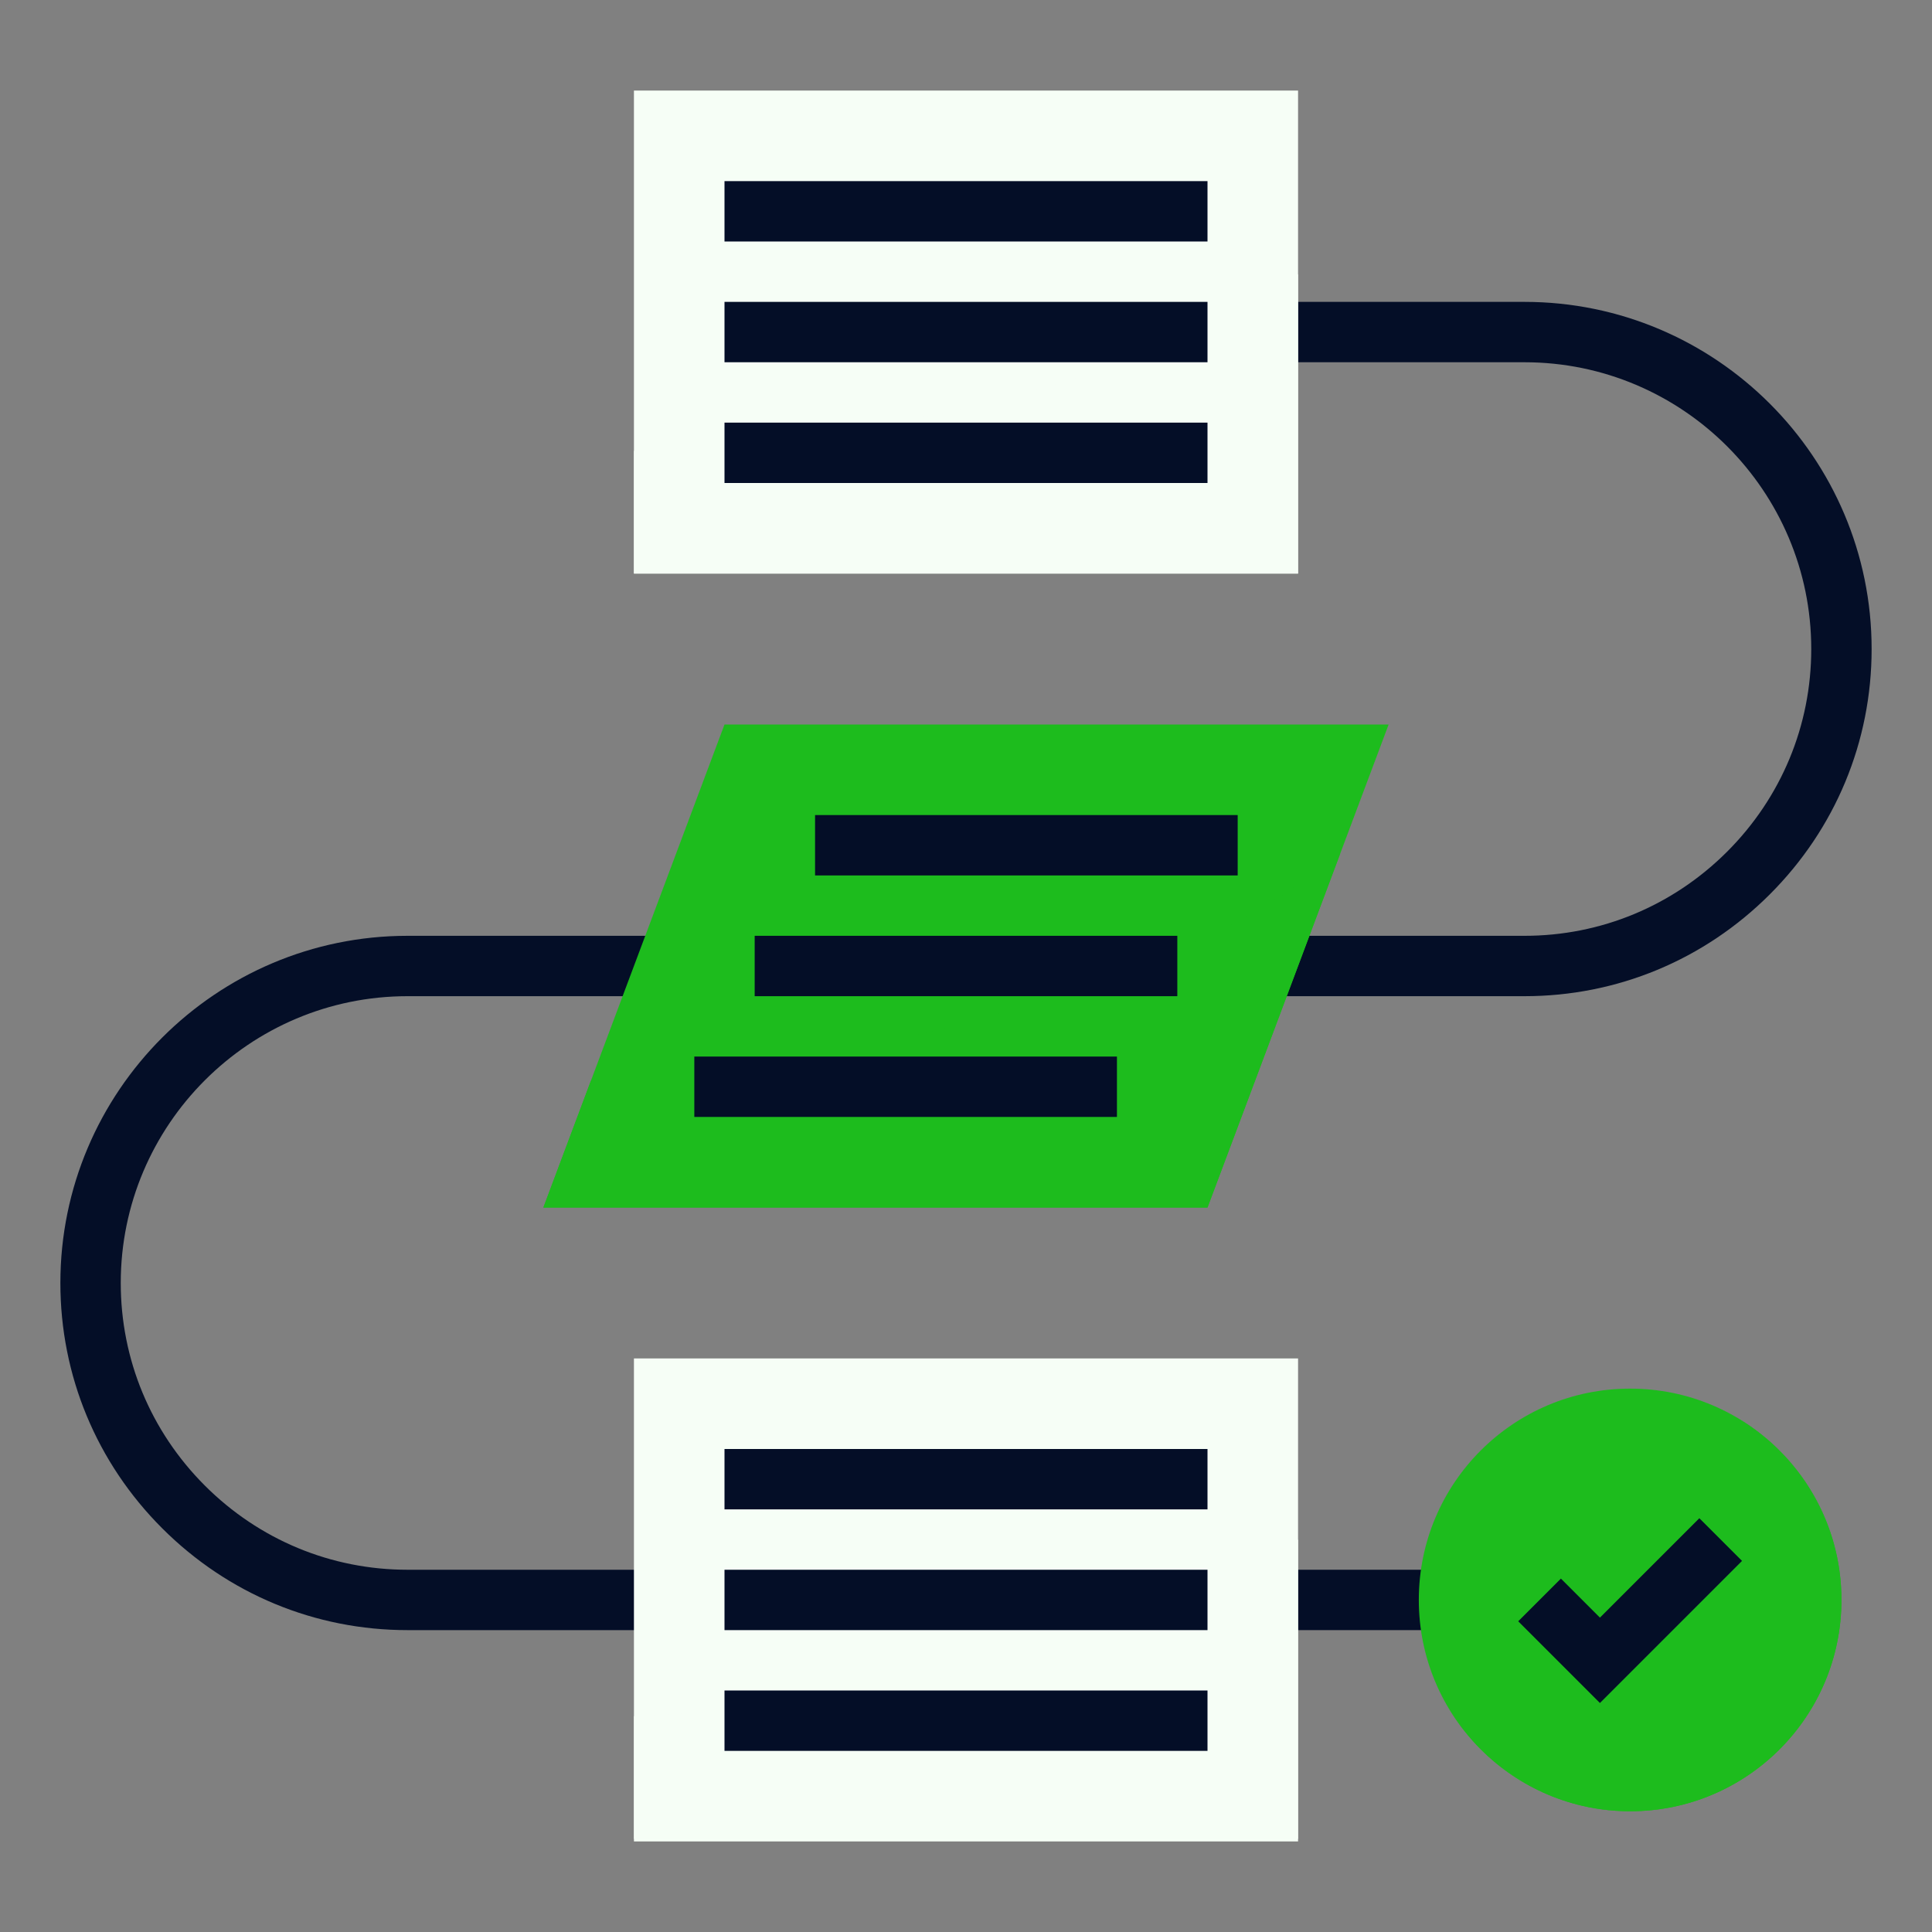 <?xml version="1.0"?>
<svg xmlns="http://www.w3.org/2000/svg" id="Layer_1_1_" enable-background="new 0 0 64 64" height="512px" viewBox="0 0 64 64" width="512px" class=""><rect x="0" y="0" width="64" height="64" fill="#808080" stroke="none"/><g><path d="m50.5 33h-8.5v-2h8.5c2.531 0 4.915-.99 6.713-2.787 1.797-1.797 2.787-4.181 2.787-6.713 0-5.238-4.262-9.5-9.5-9.5h-8.5v-2h8.5c6.341 0 11.5 5.159 11.5 11.5 0 3.066-1.198 5.953-3.373 8.127-2.176 2.175-5.062 3.373-8.127 3.373z" fill="#223b5a" data-original="#223B5A" class="" style="fill:#040E27" data-old_color="#223b5a"/><path d="m22 54h-8.5c-3.065 0-5.951-1.198-8.127-3.373-2.175-2.174-3.373-5.061-3.373-8.127 0-6.341 5.159-11.5 11.5-11.5h8.5v2h-8.5c-5.238 0-9.5 4.262-9.5 9.5 0 2.532.99 4.916 2.787 6.713 1.798 1.797 4.182 2.787 6.713 2.787h8.5z" fill="#223b5a" data-original="#223B5A" class="" style="fill:#040E27" data-old_color="#223b5a"/><path d="m42 52h7v2h-7z" fill="#223b5a" data-original="#223B5A" class="" style="fill:#040E27" data-old_color="#223b5a"/><path d="m21 3h22v16h-22z" fill="#50b6cf" data-original="#50B6CF" class="" style="fill:#F6FEF6" data-old_color="#50b6cf"/><path d="m40 40h-22l6-16h22z" fill="#f5a947" data-original="#F5A947" class="" style="fill:#1DBC1D" data-old_color="#f5a947"/><path d="m21 45h22v16h-22z" fill="#50b6cf" data-original="#50B6CF" class="" style="fill:#F6FEF6" data-old_color="#50b6cf"/><path d="m43 51c-4.56 3.204-12.61 5.454-22 5.852v4.064h22z" fill="#3cadc9" data-original="#3CADC9" class="" style="fill:#F6FEF6" data-old_color="#3cadc9"/><circle cx="54" cy="53" fill="#e34e4b" r="7" data-original="#E34E4B" class="" style="fill:#1DBC1D" data-old_color="#e34e4b"/><path d="m57.638 47.028c.648 1.061 1.028 2.304 1.028 3.638 0 3.866-3.134 7-7 7-1.335 0-2.577-.38-3.638-1.028 1.229 2.013 3.44 3.362 5.972 3.362 3.866 0 7-3.134 7-7 0-2.532-1.348-4.742-3.362-5.972z" fill="#de4542" data-original="#DE4542" class="" style="fill:#1DBC1D" data-old_color="#de4542"/><path d="m43 9.084c-4.56 3.204-12.61 5.454-22 5.852v4.064h22z" fill="#3cadc9" data-original="#3CADC9" class="" style="fill:#F6FEF6" data-old_color="#3cadc9"/><path d="m44.396 28.276c-4.788 3.928-13.927 6.796-24.825 7.534l-1.571 4.19h22z" fill="#f09d3a" data-original="#F09D3A" class="active-path" style="fill:#1DBC1D" data-old_color="#f09d3a"/><g fill="#223b5a"><path d="m24 6h16v2h-16z" data-original="#223B5A" class="" style="fill:#040E27" data-old_color="#223B5A"/><path d="m24 10h16v2h-16z" data-original="#223B5A" class="" style="fill:#040E27" data-old_color="#223B5A"/><path d="m24 14h16v2h-16z" data-original="#223B5A" class="" style="fill:#040E27" data-old_color="#223B5A"/><path d="m27 27h14v2h-14z" data-original="#223B5A" class="" style="fill:#040E27" data-old_color="#223B5A"/><path d="m25 31h14v2h-14z" data-original="#223B5A" class="" style="fill:#040E27" data-old_color="#223B5A"/><path d="m23 35h14v2h-14z" data-original="#223B5A" class="" style="fill:#040E27" data-old_color="#223B5A"/><path d="m24 48h16v2h-16z" data-original="#223B5A" class="" style="fill:#040E27" data-old_color="#223B5A"/><path d="m24 52h16v2h-16z" data-original="#223B5A" class="" style="fill:#040E27" data-old_color="#223B5A"/><path d="m24 56h16v2h-16z" data-original="#223B5A" class="" style="fill:#040E27" data-old_color="#223B5A"/><path d="m53 56.414-2.707-2.707 1.414-1.414 1.293 1.293 3.293-3.293 1.414 1.414z" data-original="#223B5A" class="" style="fill:#040E27" data-old_color="#223B5A"/></g></g> </svg>
